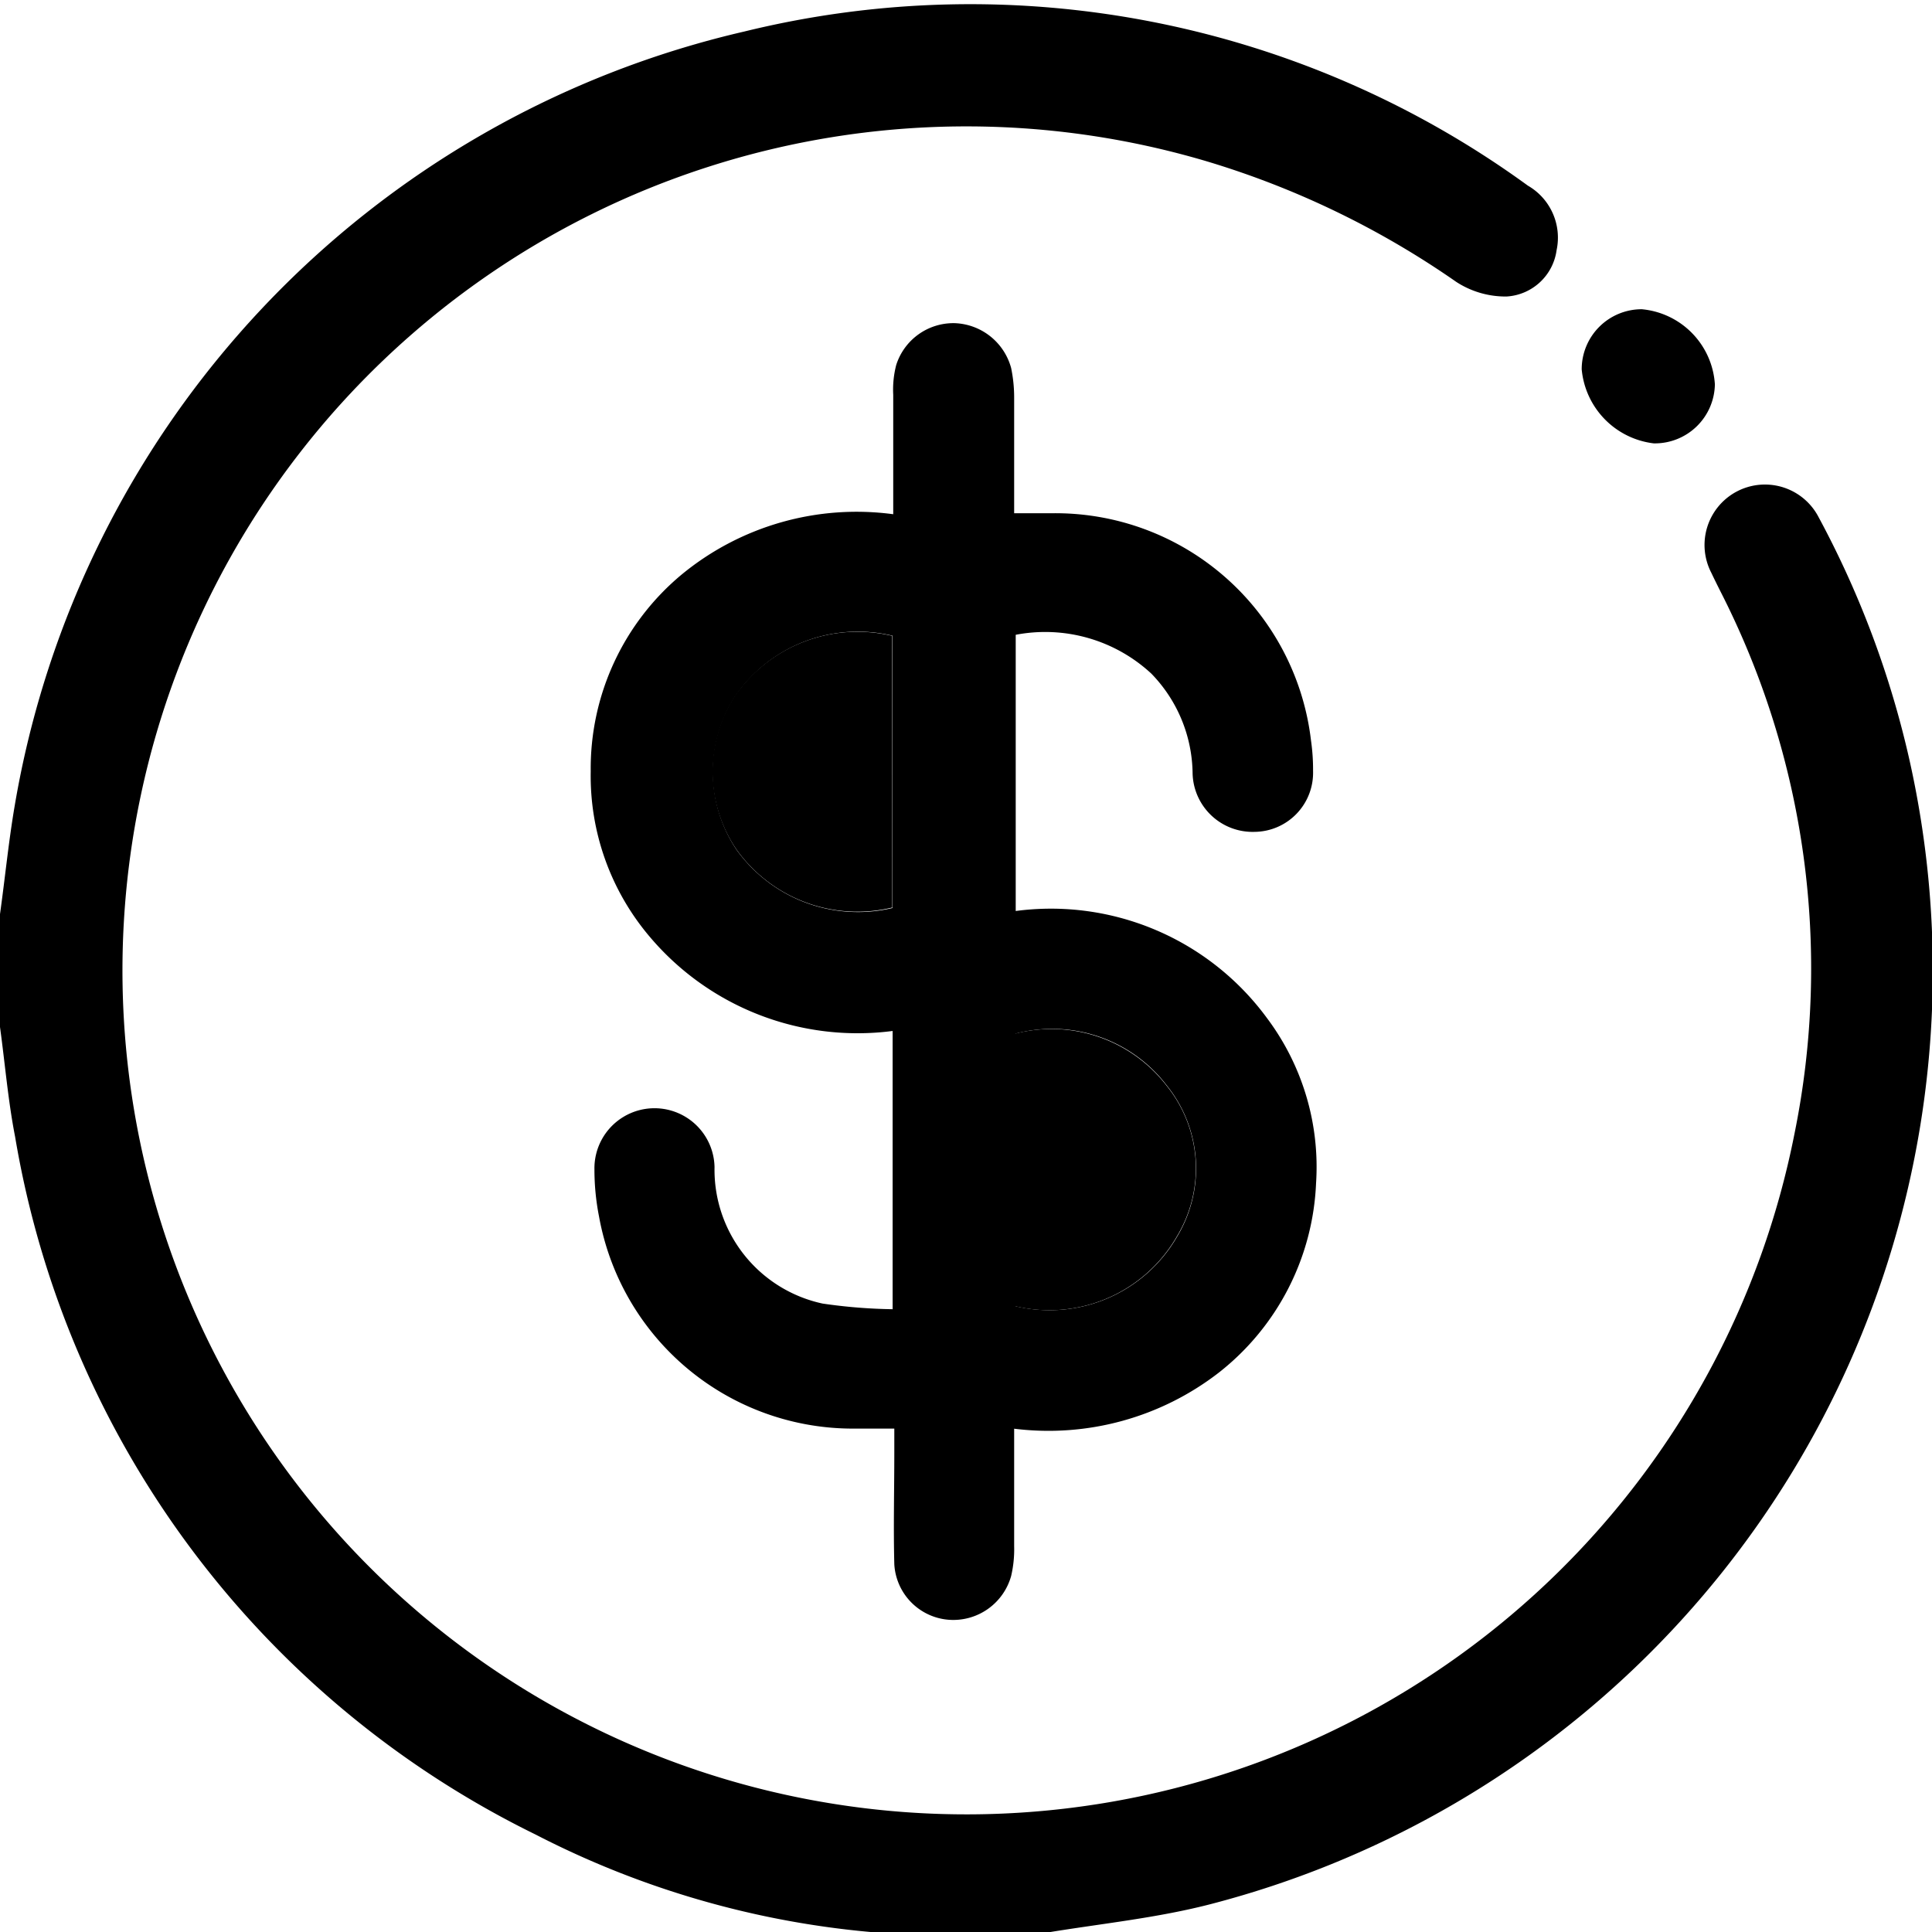 <svg width="16.088" height="16.091" viewBox="0 0 16.088 16.091">
    <path  d="M0,7.612c.042-.3.071-.6.122-.9A7.984,7.984,0,0,1,6.2.262a7.89,7.89,0,0,1,6.523,1.284.5.5,0,0,1,.239.537.447.447,0,0,1-.416.386.752.752,0,0,1-.42-.122,7.3,7.3,0,0,0-2.065-1,7.028,7.028,0,1,0,4.882,8.093,6.9,6.9,0,0,0-.617-4.516c-.025-.05-.05-.1-.076-.155a.5.5,0,1,1,.894-.462A7.927,7.927,0,0,1,15.9,6.327,8.029,8.029,0,0,1,10.1,15.851c-.462.122-.944.168-1.419.248a1.261,1.261,0,0,0-.134.029H7.543a.768.768,0,0,0-.1-.025,7.553,7.553,0,0,1-2.984-.827A7.932,7.932,0,0,1,.126,9.467C.067,9.165.042,8.858,0,8.552Z"/>
    <path  d="M119.712,71.406V69.089a2.265,2.265,0,0,1-2.023-.785,2.069,2.069,0,0,1-.491-1.377,2.1,2.1,0,0,1,.76-1.641,2.291,2.291,0,0,1,1.759-.5v-.995a.816.816,0,0,1,.025-.248.5.5,0,0,1,.487-.348.506.506,0,0,1,.47.374,1.21,1.21,0,0,1,.025.248c0,.315,0,.625,0,.961h.306a2.143,2.143,0,0,1,2.166,1.893,1.691,1.691,0,0,1,.017.252.492.492,0,0,1-.487.508.5.5,0,0,1-.516-.483,1.211,1.211,0,0,0-.344-.835,1.3,1.3,0,0,0-1.129-.323v2.3a2.231,2.231,0,0,1,2.094.894,2.066,2.066,0,0,1,.407,1.373,2.116,2.116,0,0,1-.806,1.574,2.316,2.316,0,0,1-1.708.47v.978a.973.973,0,0,1-.025.248.5.5,0,0,1-.52.365.492.492,0,0,1-.453-.462c-.008-.311,0-.617,0-.928V72.4c-.134,0-.252,0-.369,0a2.148,2.148,0,0,1-2.09-1.767,2.018,2.018,0,0,1-.038-.39.5.5,0,0,1,1-.021,1.14,1.14,0,0,0,.9,1.137A4.45,4.45,0,0,0,119.712,71.406Zm0-5.608a1.239,1.239,0,0,0-1.314.508,1.165,1.165,0,0,0,.013,1.272,1.244,1.244,0,0,0,1.3.487Zm1.024,5.583a1.226,1.226,0,0,0,1.347-.583,1.1,1.1,0,0,0-.088-1.255,1.2,1.2,0,0,0-1.259-.432Z" transform="translate(-112.279 -60.504)"/>
    <path  d="M314.4,61.616a.684.684,0,0,1-.6-.617.5.5,0,0,1,.5-.5.671.671,0,0,1,.609.625A.5.5,0,0,1,314.4,61.616Z" transform="translate(-300.629 -57.924)"/>
    <path  d="M142.809,124.7v2.262a1.237,1.237,0,0,1-1.3-.487,1.157,1.157,0,0,1-.013-1.272A1.244,1.244,0,0,1,142.809,124.7Z" transform="translate(-135.379 -119.405)" />
    <path  d="M201.4,205.84V203.57a1.209,1.209,0,0,1,1.259.432,1.094,1.094,0,0,1,.088,1.255A1.226,1.226,0,0,1,201.4,205.84Z" transform="translate(-192.946 -194.963)" />
</svg>
